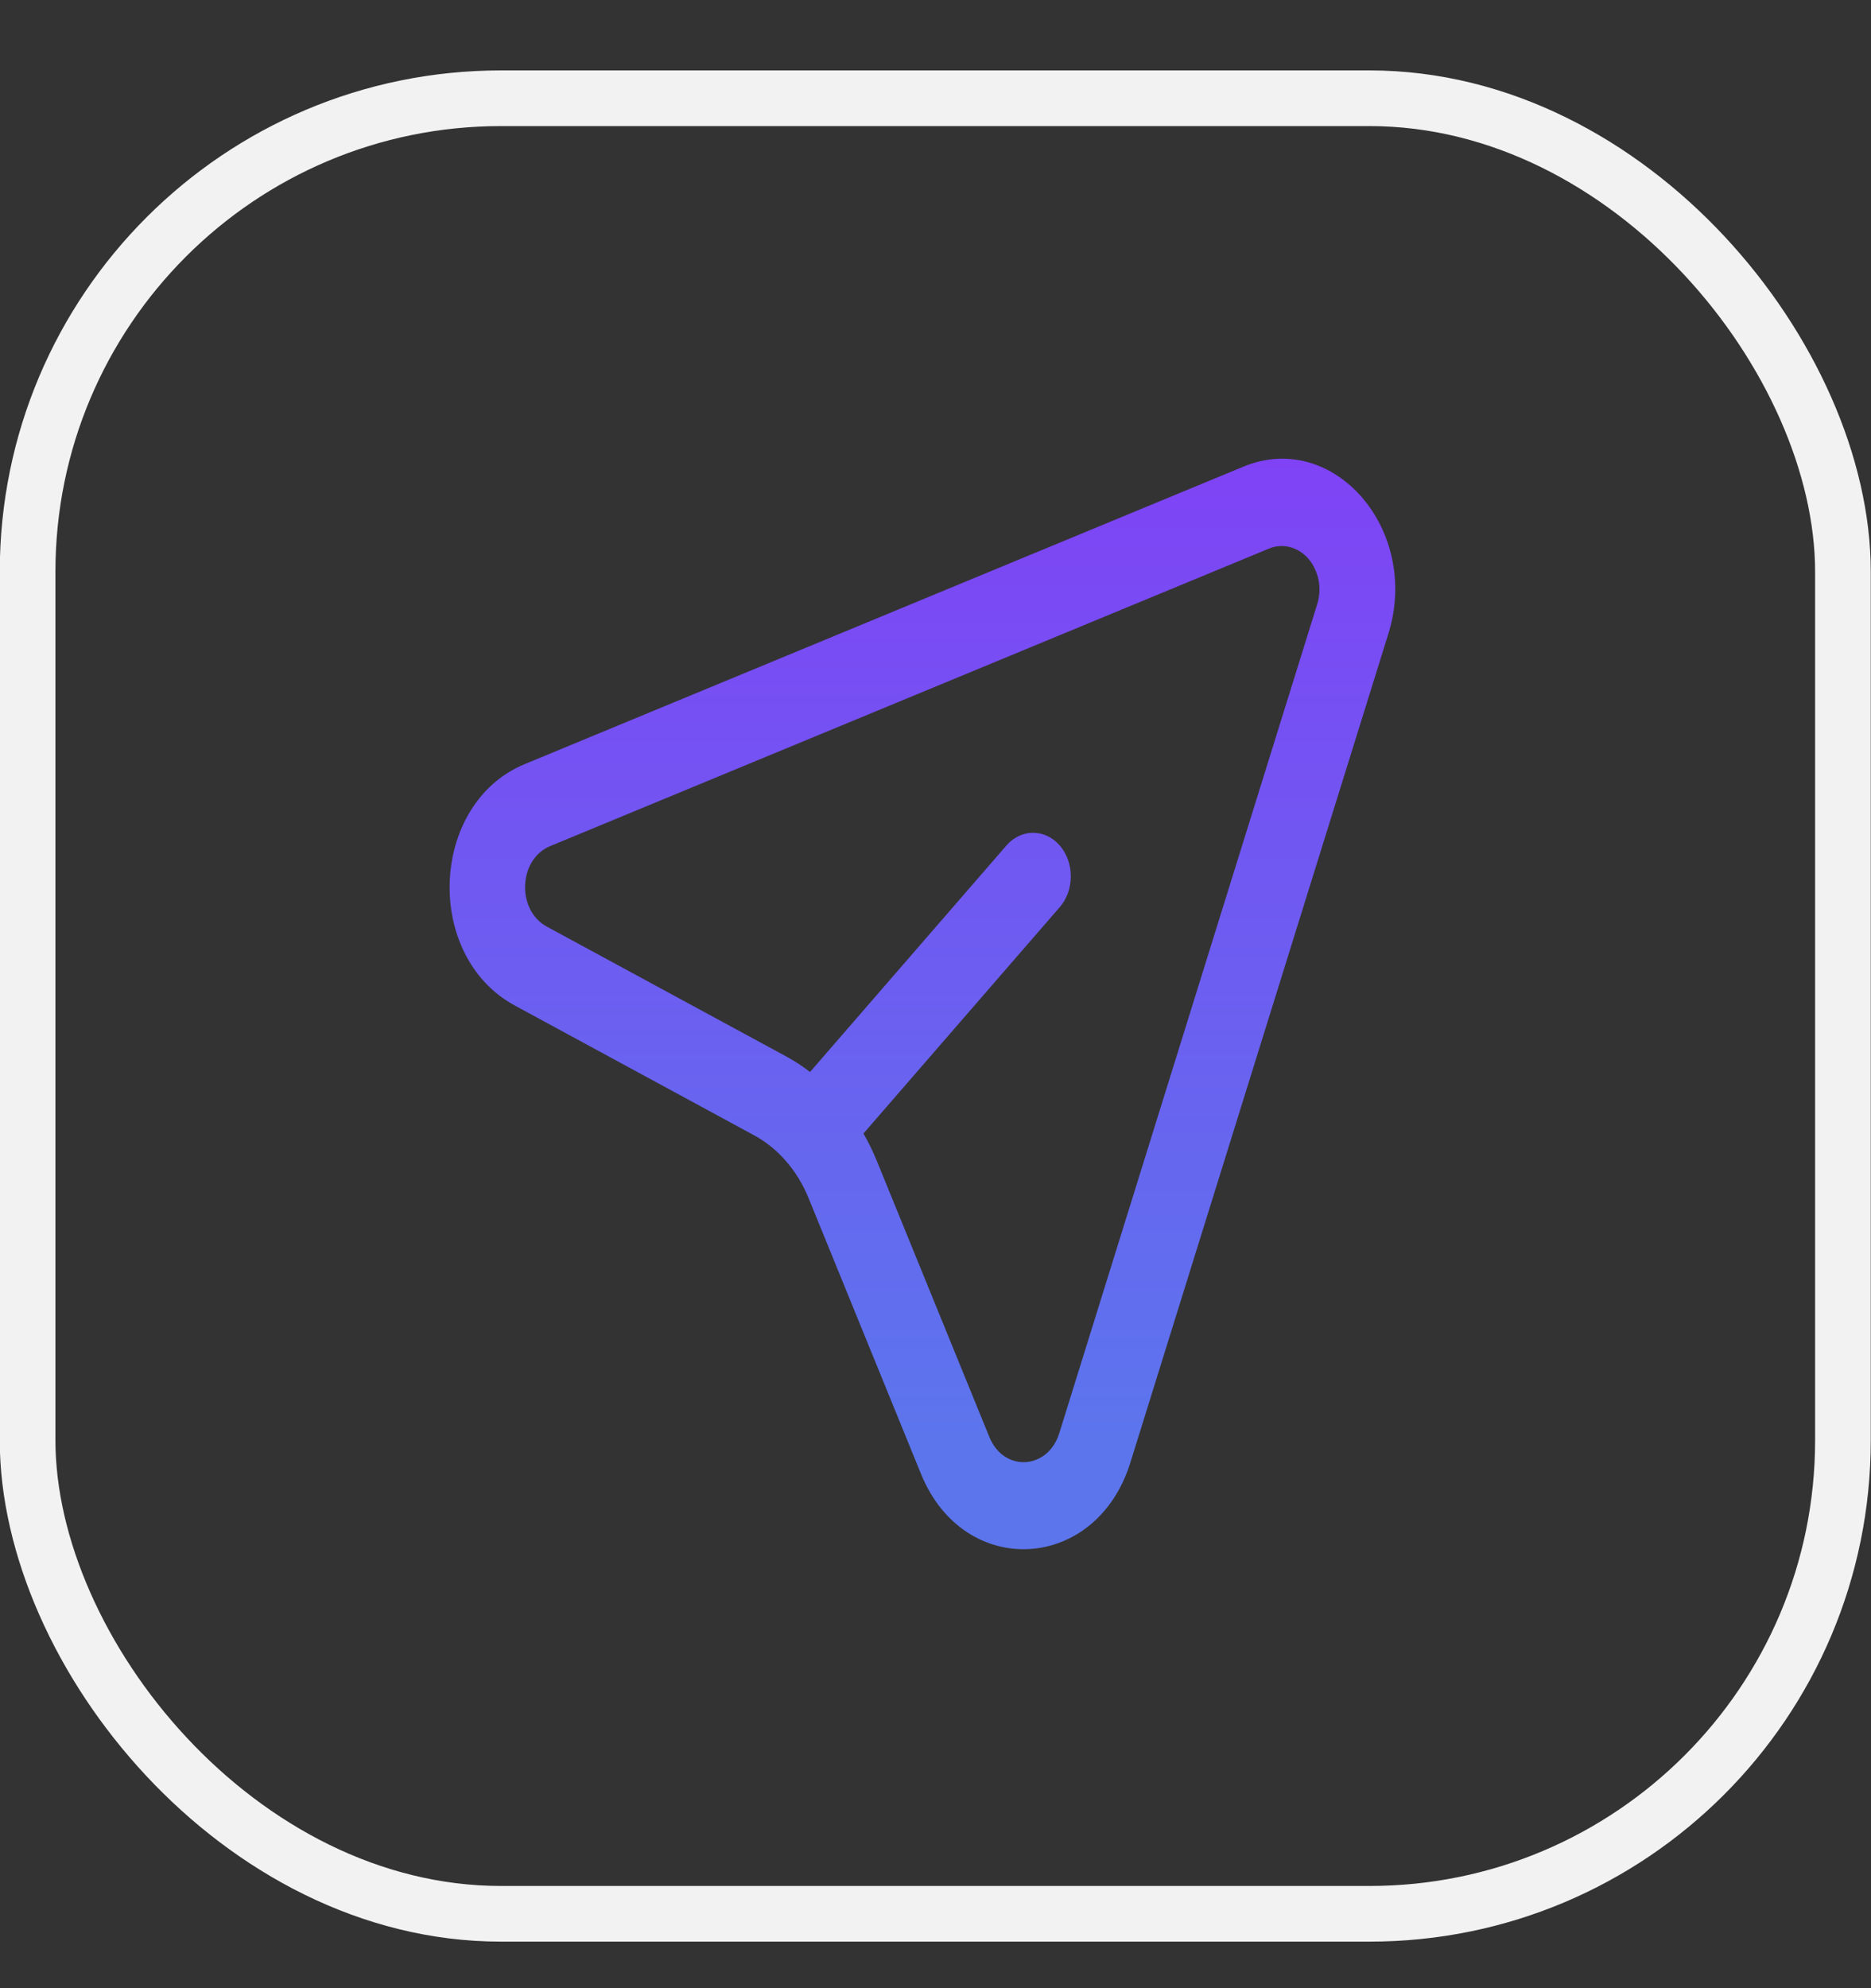 <svg width="16" height="17" viewBox="0 0 16 17" fill="none" xmlns="http://www.w3.org/2000/svg">
<rect x="0" y="0" width="16" height="17" fill="#333333" stroke="none"/>
<path fill-rule="evenodd" clip-rule="evenodd" d="M4.486 6.534C3.674 6.871 3.62 8.172 4.401 8.597L6.45 9.708C6.654 9.819 6.818 10.008 6.914 10.243L7.877 12.605C8.245 13.506 9.374 13.444 9.666 12.507L11.873 5.418C12.149 4.53 11.404 3.671 10.633 3.99L4.486 6.534ZM4.676 7.923C4.415 7.781 4.433 7.348 4.704 7.235L10.851 4.691C10.909 4.667 10.971 4.662 11.031 4.678C11.091 4.693 11.146 4.728 11.189 4.778C11.232 4.828 11.262 4.891 11.276 4.96C11.289 5.029 11.285 5.101 11.264 5.167L9.058 12.256C8.96 12.568 8.584 12.589 8.461 12.288L7.498 9.926C7.465 9.845 7.427 9.767 7.384 9.692L9.063 7.756C9.093 7.722 9.116 7.681 9.133 7.636C9.149 7.59 9.157 7.542 9.157 7.493C9.157 7.444 9.149 7.396 9.133 7.351C9.116 7.305 9.093 7.264 9.063 7.23C9.033 7.195 8.997 7.168 8.958 7.149C8.919 7.13 8.877 7.121 8.834 7.121C8.792 7.121 8.75 7.13 8.711 7.149C8.672 7.168 8.636 7.195 8.606 7.23L6.927 9.166C6.862 9.116 6.795 9.072 6.725 9.034L4.676 7.923V7.923Z" fill="url(#paint0_linear_339_2368)"/>
<rect x="0.236" y="0.84" width="15.524" height="15.524" rx="4.049" stroke="#F2F2F2" stroke-width="0.476"/>
<defs>
<linearGradient id="paint0_linear_339_2368" x1="9.236" y1="3.922" x2="9.236" y2="12.275" gradientUnits="userSpaceOnUse">
<stop stop-color="#7F43F5"/>
<stop offset="1" stop-color="#5C75ED"/>
</linearGradient>
</defs>
</svg>

